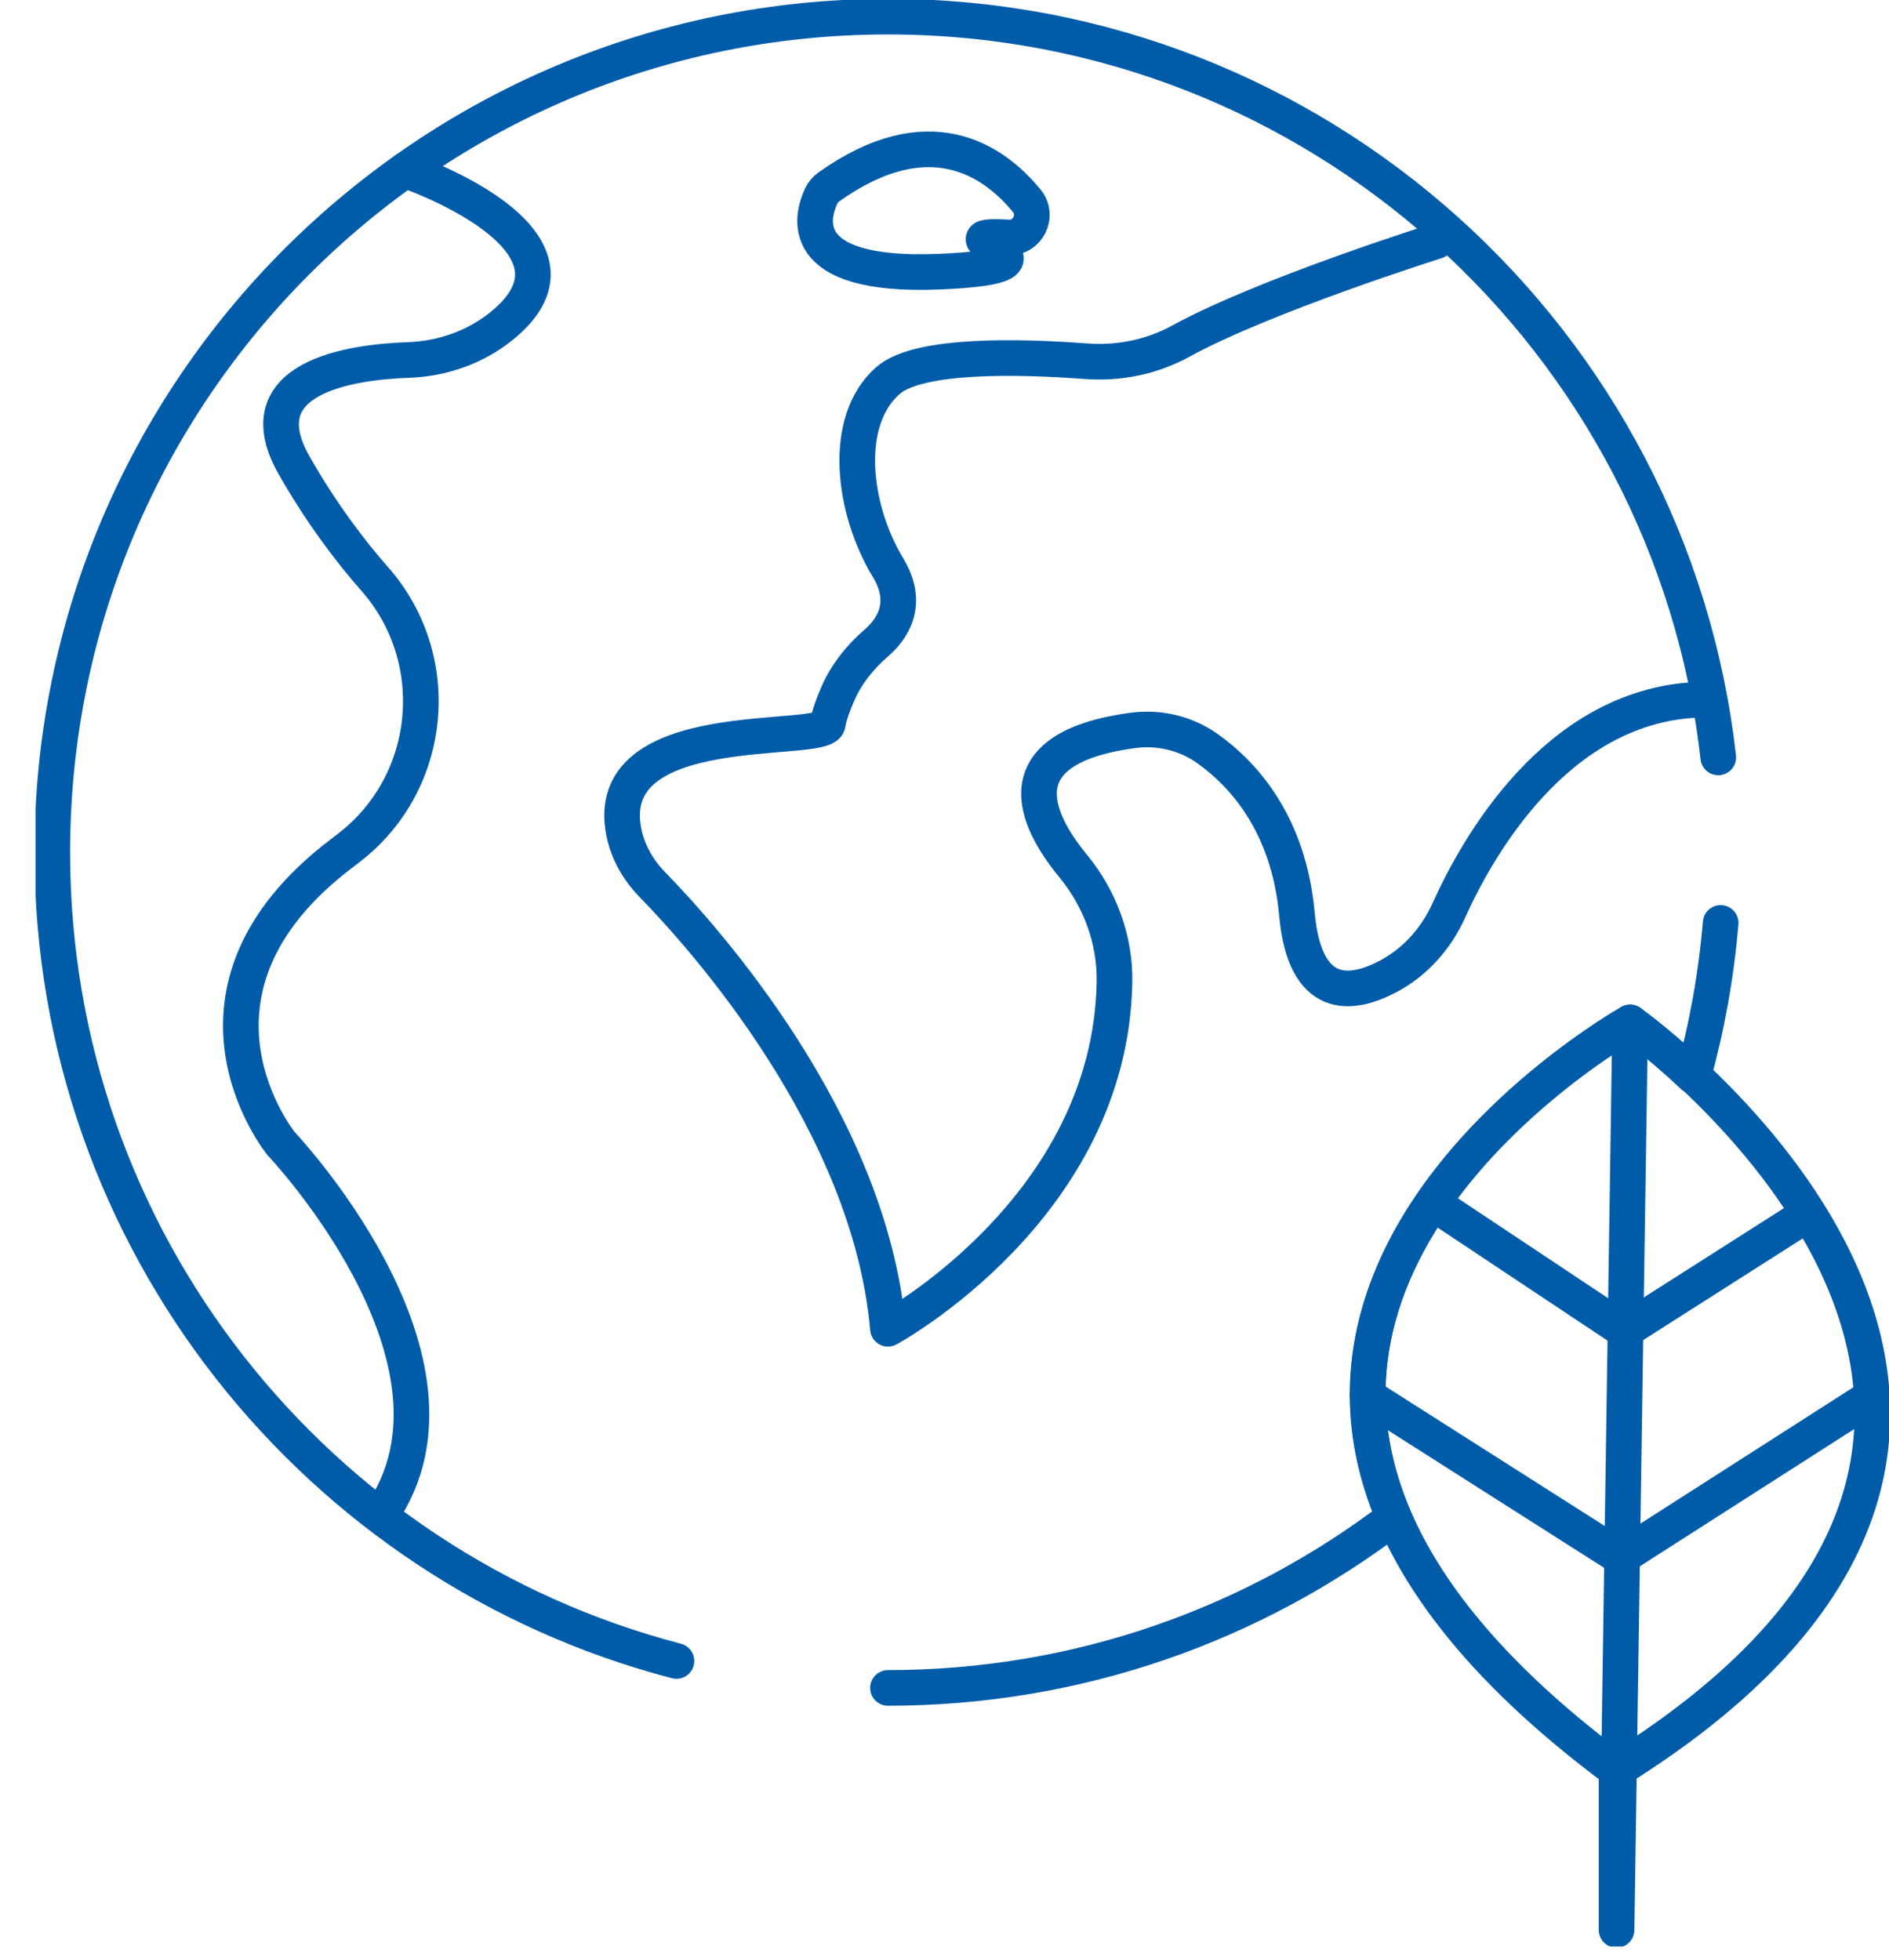 <svg width="53" height="55" viewBox="0 0 53 55" fill="none" xmlns="http://www.w3.org/2000/svg">
<g clip-path="url(#clip0)">
<path d="M11.368 4.774C11.368 4.774 17.104 6.72 14.061 9.157C13.324 9.749 12.405 10.066 11.46 10.1C9.816 10.158 6.845 10.593 8.255 13.062C9.028 14.416 9.833 15.471 10.517 16.248C12.48 18.48 12.166 21.927 9.826 23.759C9.749 23.819 9.671 23.88 9.591 23.94C4.442 27.843 7.885 32.085 7.885 32.085C7.885 32.085 13.453 37.952 10.853 42.244" stroke="#005CA9" stroke-miterlimit="10" stroke-linecap="round" stroke-linejoin="round"/>
<path d="M40.299 6.766C40.299 6.766 35.464 8.29 33.135 9.569C32.322 10.016 31.394 10.204 30.47 10.135C28.628 9.997 25.775 9.921 24.914 10.677C23.61 11.822 23.93 14.3 24.914 15.923C25.528 16.937 25.039 17.652 24.583 18.044C24.133 18.435 23.756 18.903 23.515 19.447C23.381 19.751 23.263 20.067 23.227 20.308C23.14 20.92 16.803 20.009 17.509 23.378C17.625 23.925 17.912 24.42 18.305 24.822C19.739 26.291 24.404 31.48 24.914 37.282C24.914 37.282 31.161 33.902 31.269 27.556C31.29 26.362 30.862 25.21 30.102 24.288C29.08 23.046 28.055 21.004 31.771 20.495C32.509 20.394 33.266 20.569 33.874 21.001C34.851 21.694 36.155 23.081 36.388 25.647C36.61 28.101 37.91 27.946 38.952 27.393C39.712 26.99 40.299 26.325 40.652 25.541C41.453 23.763 43.649 19.86 47.547 19.639" stroke="#005CA9" stroke-miterlimit="10" stroke-linecap="round" stroke-linejoin="round"/>
<path d="M28.804 5.629C27.885 4.51 26.068 3.237 23.248 5.25C23.162 5.311 23.093 5.394 23.047 5.489C22.787 6.029 22.245 7.784 26.326 7.623C30.605 7.454 25.966 6.533 28.283 6.662C28.834 6.693 29.154 6.055 28.804 5.629Z" stroke="#005CA9" stroke-miterlimit="10" stroke-linecap="round" stroke-linejoin="round"/>
<path d="M48.21 21.251C46.889 9.557 36.963 0.467 24.914 0.467C11.964 0.467 1.467 10.965 1.467 23.914C1.467 34.813 8.903 43.975 18.979 46.603" stroke="#005CA9" stroke-miterlimit="10" stroke-linecap="round" stroke-linejoin="round"/>
<path d="M24.914 47.359C30.25 47.359 35.167 45.576 39.106 42.576C35.611 34.382 45.733 28.699 45.733 28.699C45.733 28.699 46.495 29.24 47.508 30.193C47.892 28.807 48.152 27.371 48.277 25.895" stroke="#005CA9" stroke-miterlimit="10" stroke-linecap="round" stroke-linejoin="round"/>
<path d="M50.699 34.078L45.586 37.336L40.209 33.758" stroke="#005CA9" stroke-miterlimit="10" stroke-linecap="round" stroke-linejoin="round"/>
<path d="M45.737 28.686C45.737 28.686 29.43 37.84 45.356 49.666V54.148L45.608 37.269L45.737 28.686Z" stroke="#005CA9" stroke-miterlimit="10" stroke-linecap="round" stroke-linejoin="round"/>
<path d="M45.737 28.686C45.737 28.686 61.281 39.747 45.356 49.666" stroke="#005CA9" stroke-miterlimit="10" stroke-linecap="round" stroke-linejoin="round"/>
<path d="M52.533 39.176L45.475 43.695L38.375 39.176" stroke="#005CA9" stroke-miterlimit="10" stroke-linecap="round" stroke-linejoin="round"/>
</g>
<defs>
<clipPath id="clip0">
<rect width="52" height="54.615" fill="white" transform="translate(1)"/>
</clipPath>
</defs>
</svg>
